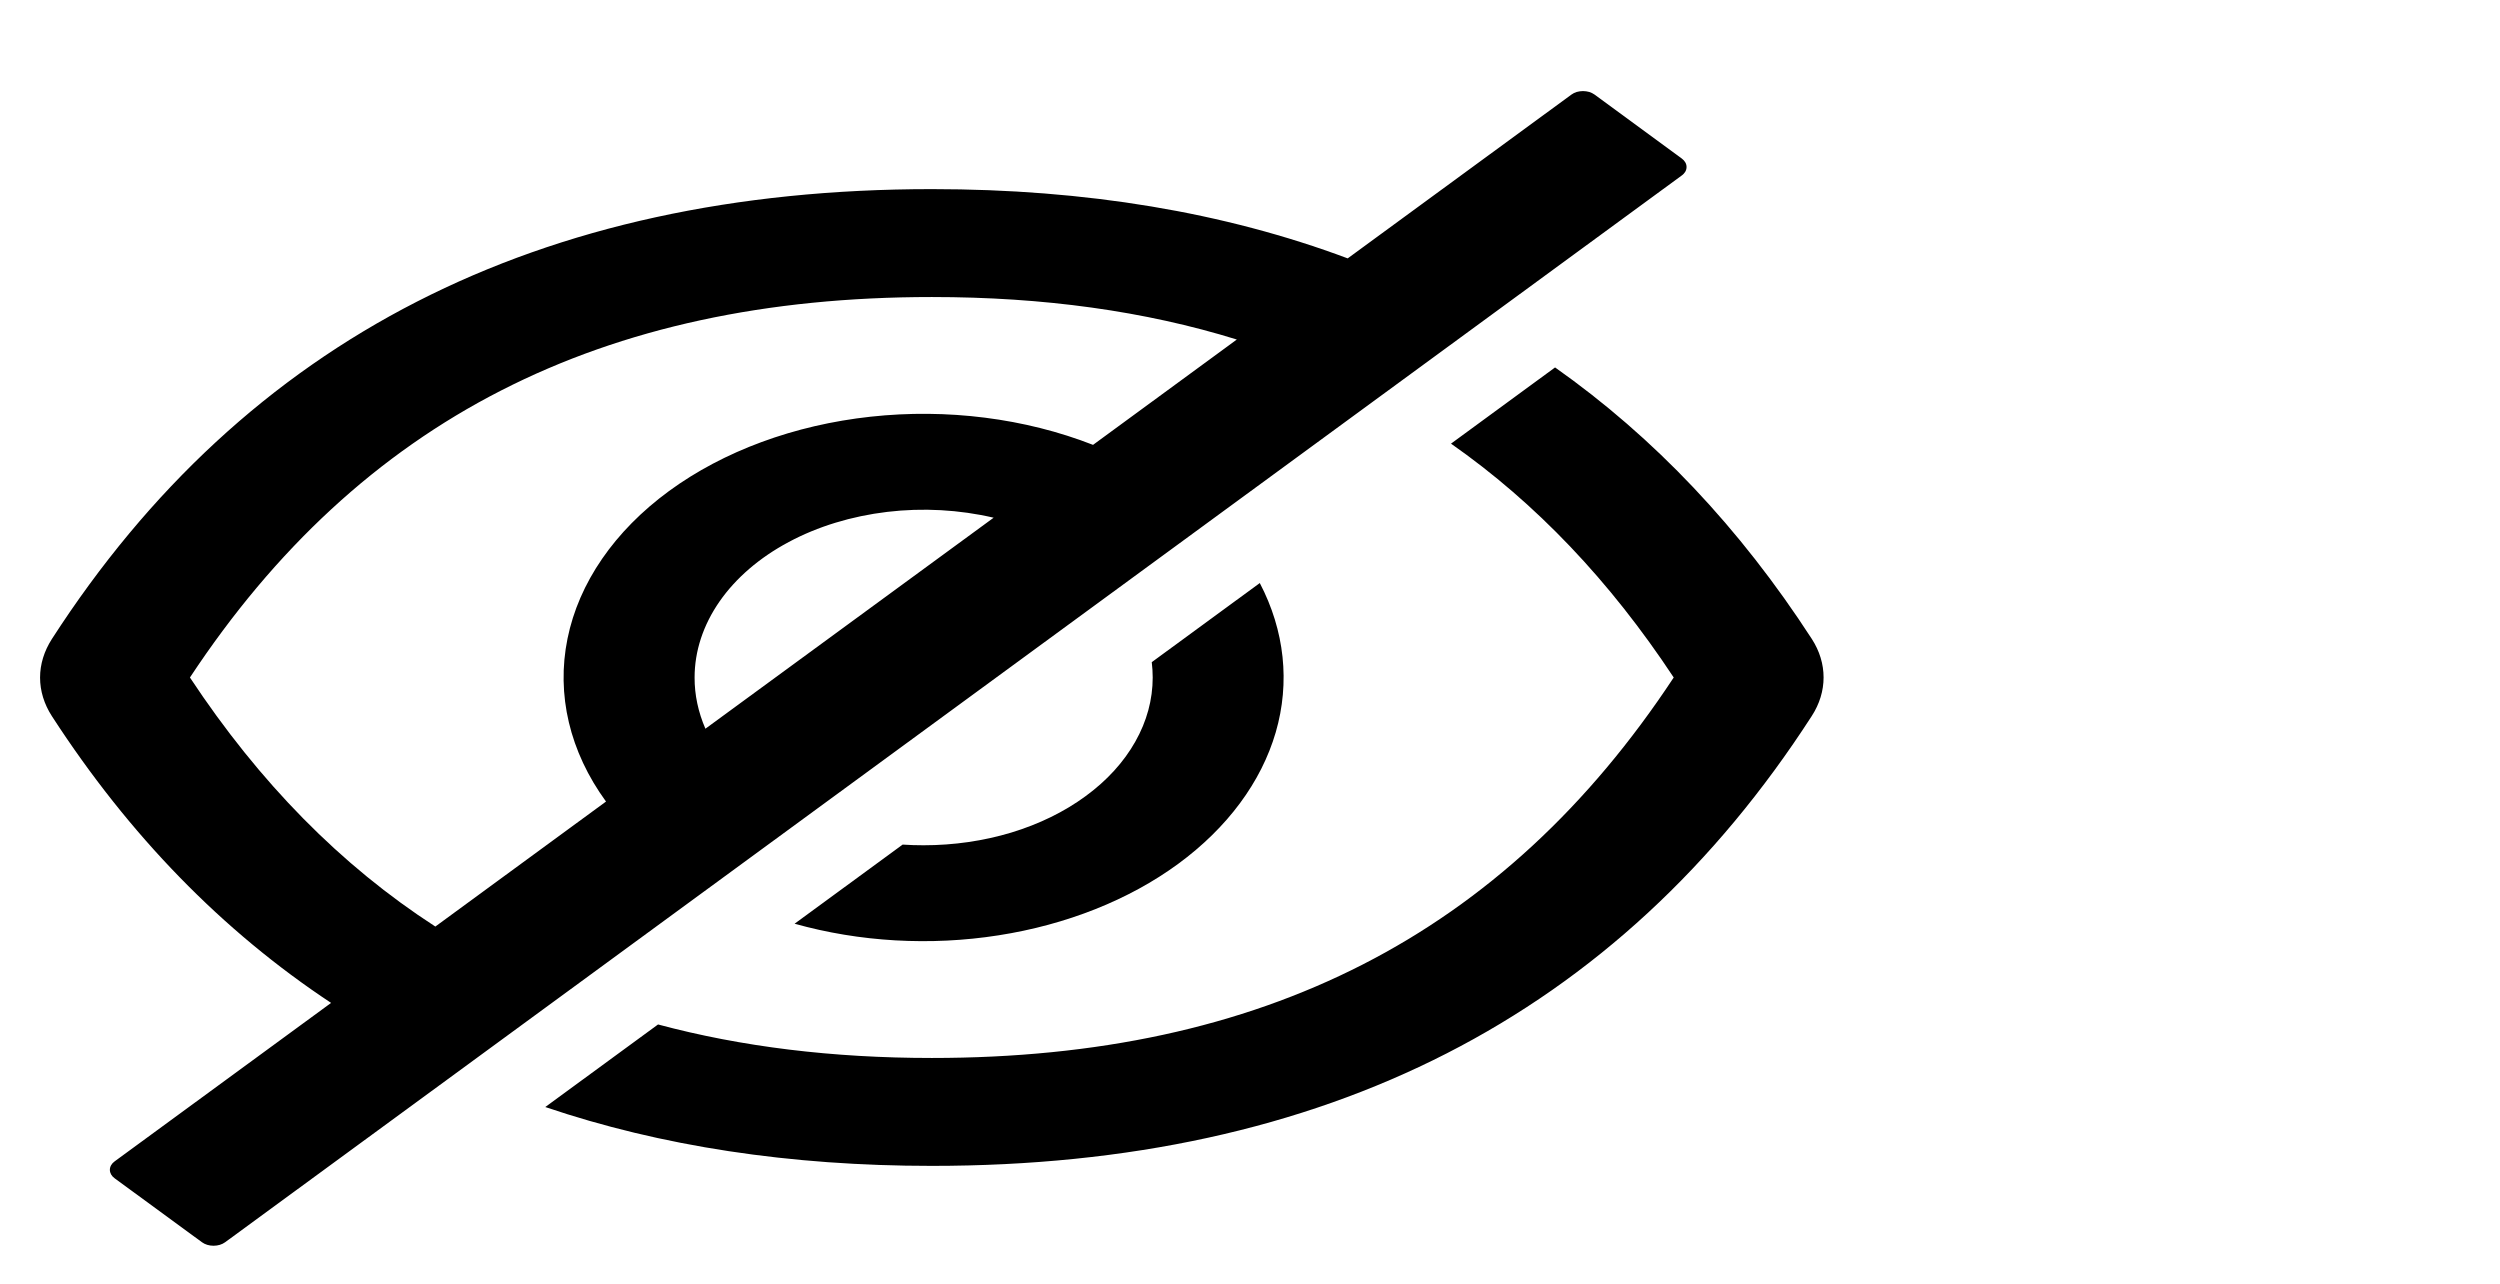 <svg width="37" height="19" viewBox="0 0 37 19" fill="none" xmlns="http://www.w3.org/2000/svg">
<path d="M26.814 9.455C25.75 7.813 24.484 6.474 23.015 5.438L21.475 6.566C22.731 7.445 23.825 8.595 24.771 10.027C22.253 13.845 18.677 15.658 13.791 15.658C12.325 15.658 10.974 15.493 9.739 15.162L8.07 16.384C9.785 16.965 11.692 17.255 13.791 17.255C19.61 17.255 23.951 15.035 26.814 10.597C26.93 10.418 26.989 10.223 26.989 10.026C26.989 9.829 26.93 9.634 26.814 9.455ZM24.89 2.346L23.6 1.4C23.577 1.384 23.55 1.37 23.521 1.361C23.492 1.353 23.46 1.348 23.428 1.348C23.396 1.348 23.365 1.353 23.335 1.361C23.306 1.37 23.279 1.384 23.257 1.4L19.946 3.824C18.121 3.141 16.069 2.799 13.791 2.799C7.973 2.799 3.632 5.019 0.768 9.457C0.653 9.636 0.593 9.831 0.593 10.028C0.593 10.226 0.653 10.421 0.768 10.599C1.912 12.364 3.29 13.778 4.9 14.843L1.697 17.188C1.651 17.221 1.626 17.267 1.626 17.314C1.626 17.36 1.651 17.406 1.697 17.439L2.989 18.385C3.035 18.419 3.096 18.437 3.16 18.437C3.225 18.437 3.286 18.419 3.332 18.385L24.89 2.597C24.913 2.581 24.93 2.561 24.943 2.54C24.955 2.518 24.961 2.495 24.961 2.472C24.961 2.448 24.955 2.425 24.943 2.404C24.93 2.382 24.913 2.363 24.89 2.346ZM2.811 10.027C5.333 6.209 8.908 4.396 13.791 4.396C15.442 4.396 16.944 4.603 18.305 5.025L16.177 6.584C15.169 6.19 14.015 6.044 12.886 6.167C11.756 6.29 10.71 6.676 9.902 7.267C9.094 7.859 8.567 8.625 8.399 9.452C8.231 10.28 8.431 11.125 8.969 11.863L6.443 13.713C5.046 12.809 3.841 11.585 2.811 10.027ZM10.28 10.027C10.28 9.636 10.407 9.251 10.649 8.902C10.891 8.554 11.242 8.252 11.673 8.022C12.104 7.791 12.604 7.639 13.13 7.576C13.657 7.513 14.197 7.543 14.706 7.662L10.44 10.785C10.334 10.54 10.279 10.284 10.28 10.027Z" fill="black"/>
<path d="M13.669 12.51C13.565 12.51 13.462 12.507 13.359 12.5L11.76 13.671C12.722 13.941 13.77 14.001 14.777 13.843C15.784 13.686 16.708 13.319 17.436 12.786C18.164 12.252 18.666 11.576 18.881 10.838C19.095 10.101 19.013 9.333 18.645 8.629L17.046 9.8C17.055 9.875 17.06 9.95 17.06 10.027C17.06 10.353 16.973 10.676 16.802 10.977C16.632 11.279 16.382 11.553 16.067 11.783C15.753 12.014 15.379 12.197 14.967 12.322C14.556 12.446 14.115 12.51 13.669 12.51Z" fill="black"/>
</svg>
